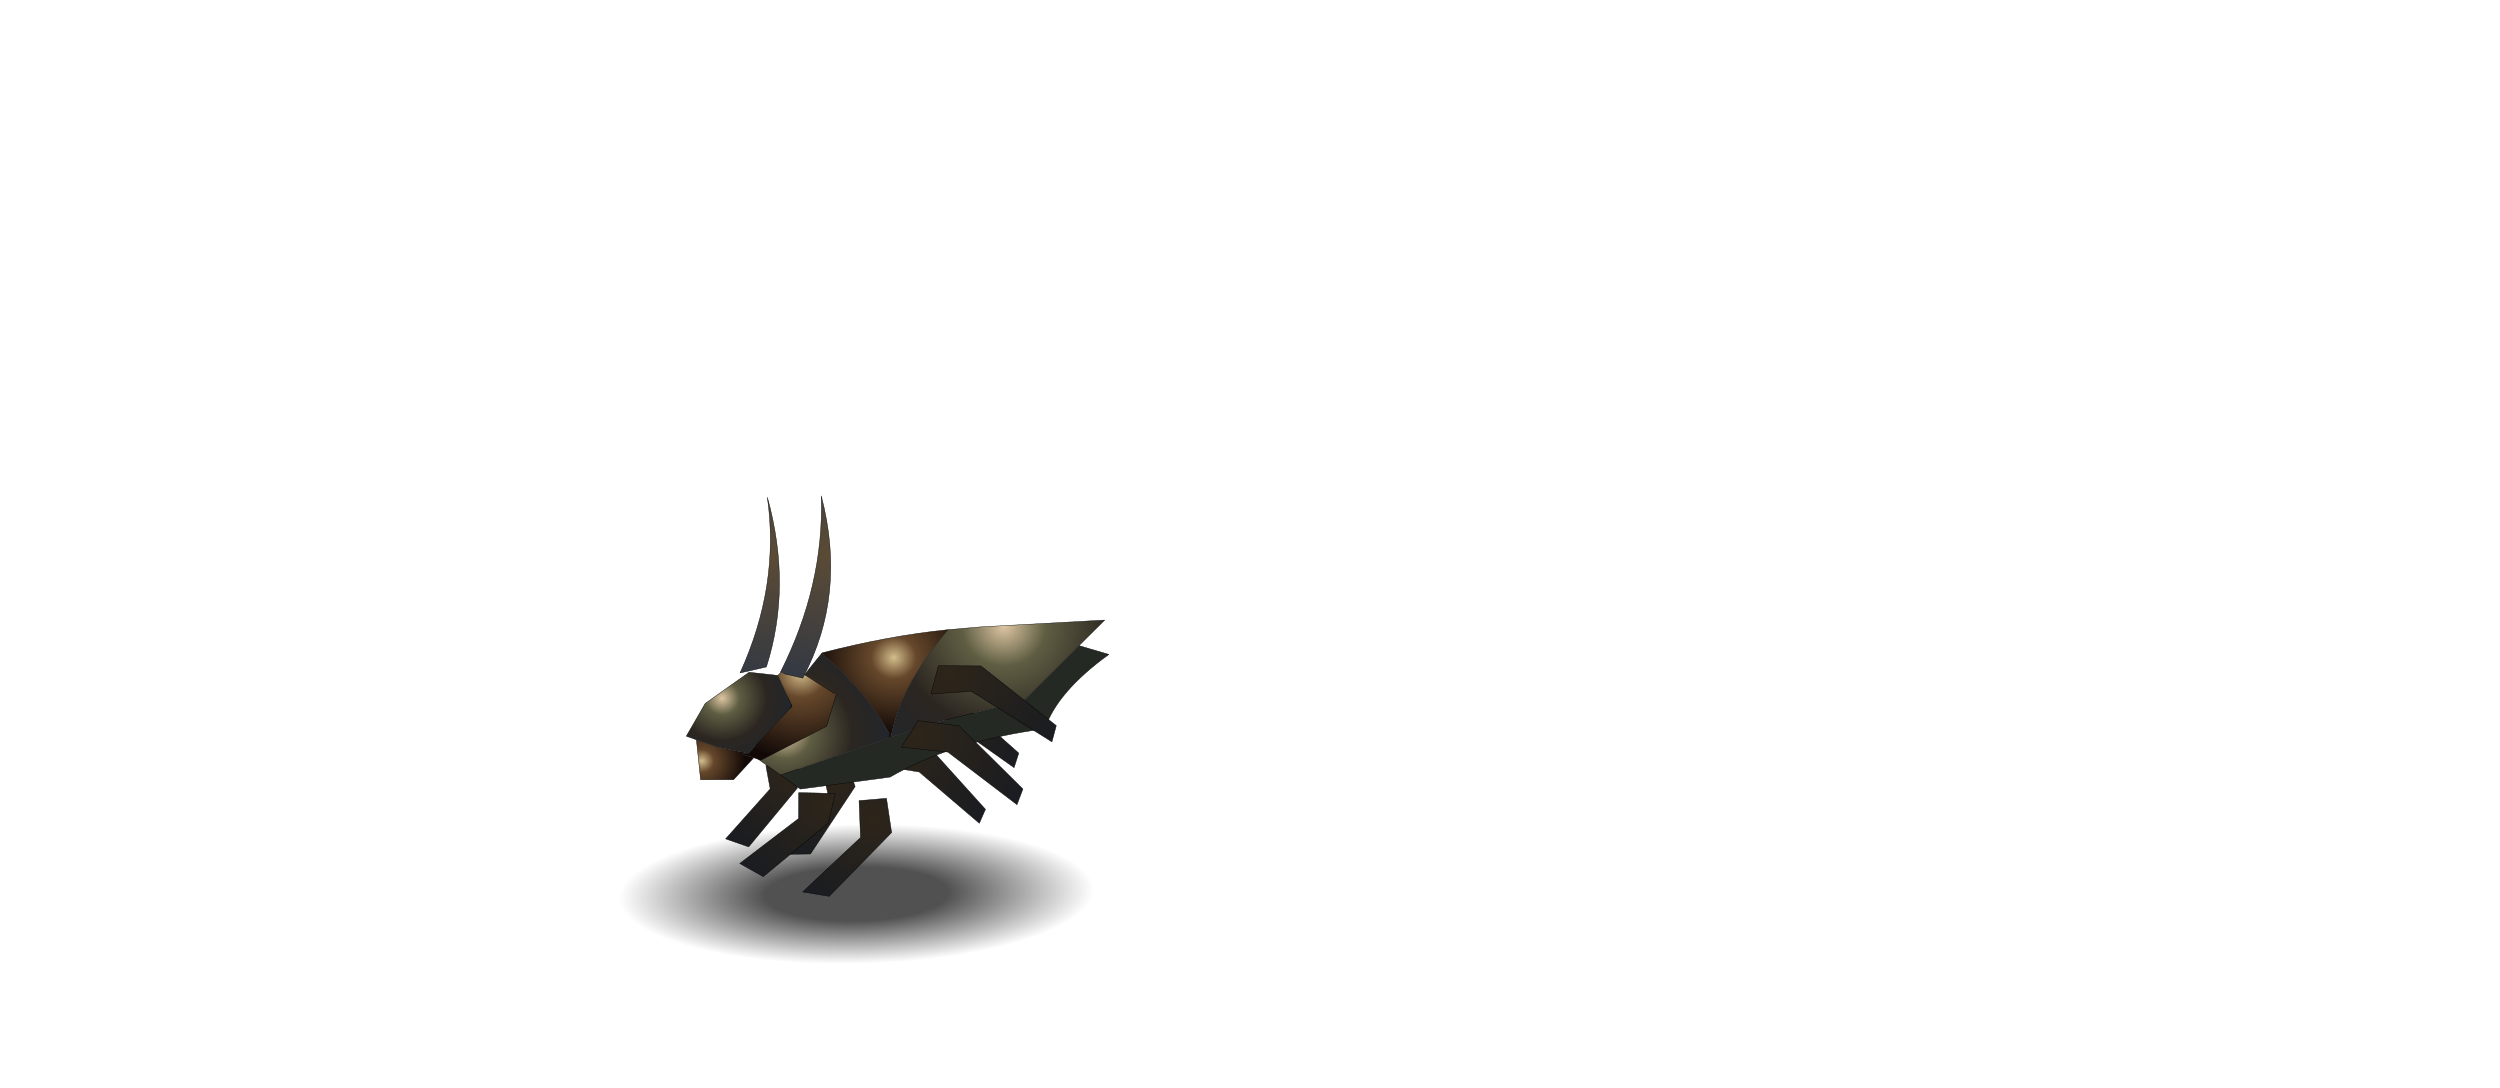 <?xml version="1.0" encoding="UTF-8" standalone="no"?>
<svg xmlns:ffdec="https://www.free-decompiler.com/flash" xmlns:xlink="http://www.w3.org/1999/xlink" ffdec:objectType="frame" height="182.2px" width="418.7px" xmlns="http://www.w3.org/2000/svg">
  <g transform="matrix(2.0, 0.0, 0.0, 2.0, 141.8, 83.6)">
    <use ffdec:characterId="144" height="19.95" id="shadower" transform="matrix(0.655, 0.097, 0.014, 0.731, -20.636, 22.634)" width="65.05" xlink:href="#sprite0"/>
    <filter id="filter0">
      <feConvolveMatrix divisor="0.0" in="SourceGraphic" kernelMatrix="" order="1 0" result="filterResult0"/>
    </filter>
    <use ffdec:characterId="2611" filter="url(#filter0)" height="15.7" id="hand2" transform="matrix(-0.613, -0.183, -0.161, 0.587, 1.281, 21.983)" width="14.55" xlink:href="#sprite1"/>
    <filter id="filter1">
      <feConvolveMatrix divisor="0.0" in="SourceGraphic" kernelMatrix="" order="1 0" result="filterResult1"/>
    </filter>
    <use ffdec:characterId="2617" filter="url(#filter1)" height="17.95" id="leg4" transform="matrix(-0.389, 0.509, 0.491, 0.361, 6.771, 14.812)" width="13.3" xlink:href="#sprite3"/>
    <filter id="filter2">
      <feConvolveMatrix divisor="0.0" in="SourceGraphic" kernelMatrix="" order="1 0" result="filterResult2"/>
    </filter>
    <use ffdec:characterId="2623" filter="url(#filter2)" height="21.15" id="chest" transform="matrix(-0.706, 0.0, 0.0, 0.669, 21.958, 10.125)" width="42.4" xlink:href="#sprite5"/>
    <filter id="filter3">
      <feConvolveMatrix divisor="0.0" in="SourceGraphic" kernelMatrix="" order="1 0" result="filterResult3"/>
    </filter>
    <use ffdec:characterId="2620" filter="url(#filter3)" height="14.4" id="foot1" transform="matrix(-0.706, 0.0, 0.0, 0.669, -0.863, 13.86)" width="17.8" xlink:href="#sprite7"/>
    <filter id="filter4">
      <feConvolveMatrix divisor="0.0" in="SourceGraphic" kernelMatrix="" order="1 0" result="filterResult4"/>
    </filter>
    <use ffdec:characterId="2617" filter="url(#filter4)" height="17.95" id="leg3" transform="matrix(-0.398, 0.579, 0.561, 0.366, 8.77, 12.356)" width="13.3" xlink:href="#sprite3"/>
    <filter id="filter5">
      <feConvolveMatrix divisor="0.0" in="SourceGraphic" kernelMatrix="" order="1 0" result="filterResult5"/>
    </filter>
    <use ffdec:characterId="2614" filter="url(#filter5)" height="23.0" id="head" transform="matrix(-0.699, 0.096, 0.101, 0.662, -2.063, -0.786)" width="12.9" xlink:href="#sprite9"/>
    <filter id="filter6">
      <feConvolveMatrix divisor="0.0" in="SourceGraphic" kernelMatrix="" order="1 0" result="filterResult6"/>
    </filter>
    <use ffdec:characterId="2611" filter="url(#filter6)" height="15.7" id="hand1" transform="matrix(-0.63, -0.316, -0.296, 0.599, 4.814, 25.794)" width="14.55" xlink:href="#sprite1"/>
  </g>
  <defs>
    <g id="sprite0" transform="matrix(1.0, 0.0, 0.0, 1.0, 32.5, 9.95)">
      <use ffdec:characterId="143" height="19.95" transform="matrix(1.0, 0.0, 0.0, 1.0, -32.5, -9.95)" width="65.05" xlink:href="#shape0"/>
    </g>
    <g id="shape0" transform="matrix(1.0, 0.0, 0.0, 1.0, 32.5, 9.95)">
      <path d="M1.45 8.25 Q-12.05 10.55 -22.0 9.8 -31.85 9.0 -32.45 5.6 -33.05 2.2 -24.0 -1.85 -14.9 -5.9 -1.4 -8.2 12.1 -10.55 22.0 -9.75 31.95 -9.0 32.5 -5.6 33.1 -2.2 24.0 1.85 14.95 5.9 1.45 8.25" fill="url(#gradient0)" fill-rule="evenodd" stroke="none"/>
    </g>
    <radialGradient cx="0" cy="0" gradientTransform="matrix(0.043, -0.007, 0.002, 0.011, 0.05, 0.0)" gradientUnits="userSpaceOnUse" id="gradient0" r="819.2" spreadMethod="pad">
      <stop offset="0.333" stop-color="#000000" stop-opacity="0.682"/>
      <stop offset="0.863" stop-color="#000000" stop-opacity="0.0"/>
      <stop offset="1.0" stop-color="#000000" stop-opacity="0.0"/>
    </radialGradient>
    <g id="sprite1" transform="matrix(1.0, 0.0, 0.0, 1.0, 8.5, 5.75)">
      <use ffdec:characterId="2610" height="15.7" transform="matrix(1.0, 0.0, 0.0, 1.0, -8.5, -5.75)" width="14.55" xlink:href="#sprite2"/>
    </g>
    <g id="sprite2" transform="matrix(1.0, 0.0, 0.0, 1.0, 8.5, 5.75)">
      <use ffdec:characterId="2609" height="15.7" transform="matrix(1.0, 0.0, 0.0, 1.0, -8.5, -5.75)" width="14.55" xlink:href="#shape1"/>
    </g>
    <g id="shape1" transform="matrix(1.0, 0.0, 0.0, 1.0, 8.5, 5.75)">
      <path d="M-6.15 -5.75 L-3.35 -3.95 -5.45 0.1 -2.15 9.45 -5.2 8.45 -8.5 -2.2 -6.15 -5.75" fill="url(#gradient1)" fill-rule="evenodd" stroke="none"/>
      <path d="M2.15 1.45 L6.05 9.8 2.85 9.95 -1.25 0.3 -0.45 -3.4 Q1.55 -2.45 3.5 -1.45 L2.15 1.45" fill="url(#gradient2)" fill-rule="evenodd" stroke="none"/>
      <path d="M-6.15 -5.75 L-8.5 -2.2 -5.2 8.45 -2.15 9.45 -5.45 0.1 -3.35 -3.95 -6.15 -5.75 M2.15 1.45 L3.5 -1.45 Q1.55 -2.45 -0.45 -3.4 L-1.25 0.3 2.85 9.95 6.05 9.8 2.15 1.45 Z" fill="none" stroke="#000000" stroke-linecap="round" stroke-linejoin="round" stroke-width="0.05"/>
    </g>
    <radialGradient cx="0" cy="0" gradientTransform="matrix(0.015, 0.0, 0.0, 0.015, -5.9, -2.7)" gradientUnits="userSpaceOnUse" id="gradient1" r="819.2" spreadMethod="pad">
      <stop offset="0.0" stop-color="#2d251a"/>
      <stop offset="1.0" stop-color="#1a1c21"/>
    </radialGradient>
    <radialGradient cx="0" cy="0" gradientTransform="matrix(0.016, 0.0, 0.0, 0.016, -0.25, -1.85)" gradientUnits="userSpaceOnUse" id="gradient2" r="819.2" spreadMethod="pad">
      <stop offset="0.0" stop-color="#2d251a"/>
      <stop offset="1.0" stop-color="#1a1c21"/>
    </radialGradient>
    <g id="sprite3" transform="matrix(1.0, 0.0, 0.0, 1.0, 12.5, 5.9)">
      <use ffdec:characterId="2616" height="17.95" transform="matrix(1.0, 0.0, 0.0, 1.0, -12.5, -5.9)" width="13.3" xlink:href="#sprite4"/>
    </g>
    <g id="sprite4" transform="matrix(1.0, 0.0, 0.0, 1.0, 12.5, 5.9)">
      <use ffdec:characterId="2615" height="17.95" transform="matrix(1.0, 0.0, 0.0, 1.0, -12.5, -5.9)" width="13.3" xlink:href="#shape2"/>
    </g>
    <g id="shape2" transform="matrix(1.0, 0.0, 0.0, 1.0, 12.5, 5.9)">
      <path d="M-9.75 -5.9 L-6.45 -4.65 -9.35 -0.7 -9.55 11.2 -11.45 10.5 -12.5 -1.5 -9.75 -5.9" fill="url(#gradient3)" fill-rule="evenodd" stroke="none"/>
      <path d="M-1.75 1.2 L-1.0 12.05 -2.95 11.55 -5.1 0.5 -2.95 -4.1 0.8 -3.95 -1.75 1.2" fill="url(#gradient4)" fill-rule="evenodd" stroke="none"/>
      <path d="M-9.75 -5.9 L-12.5 -1.5 -11.45 10.5 -9.55 11.2 -9.35 -0.7 -6.45 -4.65 -9.75 -5.9 M-1.75 1.2 L0.8 -3.95 -2.95 -4.1 -5.1 0.5 -2.95 11.55 -1.0 12.05 -1.75 1.2 Z" fill="none" stroke="#000000" stroke-linecap="round" stroke-linejoin="round" stroke-width="0.05"/>
    </g>
    <radialGradient cx="0" cy="0" gradientTransform="matrix(0.019, 0.0, 0.0, 0.019, -9.45, -4.25)" gradientUnits="userSpaceOnUse" id="gradient3" r="819.2" spreadMethod="pad">
      <stop offset="0.0" stop-color="#2d251a"/>
      <stop offset="1.0" stop-color="#1a1c21"/>
    </radialGradient>
    <radialGradient cx="0" cy="0" gradientTransform="matrix(0.018, 0.0, 0.0, 0.018, -1.5, -2.9)" gradientUnits="userSpaceOnUse" id="gradient4" r="819.2" spreadMethod="pad">
      <stop offset="0.0" stop-color="#2d251a"/>
      <stop offset="1.0" stop-color="#1a1c21"/>
    </radialGradient>
    <g id="sprite5" transform="matrix(1.0, 0.0, 0.0, 1.0, 27.9, 17.3)">
      <use ffdec:characterId="2622" height="21.15" transform="matrix(1.0, 0.0, 0.0, 1.0, -27.9, -17.3)" width="42.4" xlink:href="#sprite6"/>
    </g>
    <g id="sprite6" transform="matrix(1.0, 0.0, 0.0, 1.0, 27.95, 17.25)">
      <use ffdec:characterId="2621" height="21.15" transform="matrix(1.0, 0.0, 0.0, 1.0, -27.95, -17.25)" width="42.4" xlink:href="#shape3"/>
    </g>
    <g id="shape3" transform="matrix(1.0, 0.0, 0.0, 1.0, 27.95, 17.25)">
      <path d="M-2.1 -2.65 L-2.0 -2.55 -2.05 -2.55 -2.1 -2.6 -2.1 -2.65 -2.05 -2.55 -2.1 -2.65" fill="#999999" fill-rule="evenodd" stroke="none"/>
      <path d="M11.0 2.15 L8.65 3.9 -2.0 2.4 -2.85 1.9 Q-9.85 -2.15 -20.35 -3.65 -21.85 -8.3 -27.95 -12.95 L-24.4 -14.05 -17.85 -7.15 -7.8 -4.55 -2.1 -2.6 -2.05 -2.55 -2.0 -2.55 11.0 2.15" fill="#252923" fill-rule="evenodd" stroke="none"/>
      <path d="M-8.9 -16.05 Q-1.9 -15.3 6.05 -13.15 L6.1 -13.1 Q0.5 -7.9 -2.1 -2.65 -3.25 -9.1 -8.9 -16.05" fill="url(#gradient5)" fill-rule="evenodd" stroke="none"/>
      <path d="M-24.4 -14.05 L-27.45 -17.25 -12.8 -16.4 -8.9 -16.05 Q-3.25 -9.1 -2.1 -2.65 L-2.1 -2.6 -7.8 -4.55 -17.85 -7.15 -24.4 -14.05" fill="url(#gradient6)" fill-rule="evenodd" stroke="none"/>
      <path d="M6.1 -13.1 Q12.45 -4.9 14.45 -0.45 L11.0 2.15 -2.0 -2.55 -2.1 -2.65 Q0.5 -7.9 6.1 -13.1" fill="url(#gradient7)" fill-rule="evenodd" stroke="none"/>
      <path d="M6.1 -13.1 Q12.45 -4.9 14.45 -0.45 L11.0 2.15 8.65 3.9 -2.0 2.4 -2.85 1.9 Q-9.85 -2.15 -20.35 -3.65 -21.85 -8.3 -27.95 -12.95 L-24.4 -14.05 -27.45 -17.25 -12.8 -16.4 -8.9 -16.05 Q-1.9 -15.3 6.05 -13.15 L6.1 -13.1 Q0.5 -7.9 -2.1 -2.65 -3.25 -9.1 -8.9 -16.05 M-2.0 -2.55 L11.0 2.15 M-2.05 -2.55 L-2.0 -2.55 M-2.1 -2.6 L-2.05 -2.55 -2.1 -2.65 M-2.1 -2.6 L-7.8 -4.55 -17.85 -7.15 -24.4 -14.05" fill="none" stroke="#000000" stroke-linecap="round" stroke-linejoin="round" stroke-width="0.05"/>
    </g>
    <radialGradient cx="0" cy="0" gradientTransform="matrix(0.013, 0.0, 0.0, 0.013, -2.45, -12.55)" gradientUnits="userSpaceOnUse" id="gradient5" r="819.2" spreadMethod="pad">
      <stop offset="0.004" stop-color="#d1bb8b"/>
      <stop offset="0.247" stop-color="#66482b"/>
      <stop offset="0.894" stop-color="#120907"/>
    </radialGradient>
    <radialGradient cx="0" cy="0" gradientTransform="matrix(0.024, 0.0, 0.0, 0.024, -15.5, -16.45)" gradientUnits="userSpaceOnUse" id="gradient6" r="819.2" spreadMethod="pad">
      <stop offset="0.0" stop-color="#ddc5a2"/>
      <stop offset="0.251" stop-color="#5f5e43"/>
      <stop offset="0.647" stop-color="#2c2621"/>
      <stop offset="1.0" stop-color="#22262b"/>
      <stop offset="1.0" stop-color="#070a0a"/>
    </radialGradient>
    <radialGradient cx="0" cy="0" gradientTransform="matrix(0.015, 0.0, 0.0, 0.015, 10.45, -3.0)" gradientUnits="userSpaceOnUse" id="gradient7" r="819.2" spreadMethod="pad">
      <stop offset="0.0" stop-color="#ddc5a2"/>
      <stop offset="0.251" stop-color="#5f5e43"/>
      <stop offset="0.647" stop-color="#2c2621"/>
      <stop offset="1.0" stop-color="#22262b"/>
      <stop offset="1.0" stop-color="#070a0a"/>
    </radialGradient>
    <g id="sprite7" transform="matrix(1.0, 0.0, 0.0, 1.0, 8.9, 2.9)">
      <use ffdec:characterId="2619" height="14.4" transform="matrix(1.0, 0.0, 0.0, 1.0, -8.9, -2.9)" width="17.8" xlink:href="#sprite8"/>
    </g>
    <g id="sprite8" transform="matrix(1.0, 0.0, 0.0, 1.0, 8.85, 2.9)">
      <use ffdec:characterId="2618" height="14.4" transform="matrix(1.0, 0.0, 0.0, 1.0, -8.85, -2.9)" width="17.8" xlink:href="#shape4"/>
    </g>
    <g id="shape4" transform="matrix(1.0, 0.0, 0.0, 1.0, 8.85, 2.9)">
      <path d="M-8.6 0.7 L-3.2 -2.9 -1.9 -1.55 -3.6 2.3 1.6 8.2 2.4 8.3 0.95 8.75 0.1 9.05 -7.7 4.8 -8.85 0.8 -8.6 0.7" fill="url(#gradient8)" fill-rule="evenodd" stroke="none"/>
      <path d="M7.75 6.5 L7.25 11.5 3.35 11.5 0.95 8.75 2.4 8.3 1.6 8.2 5.25 7.4 7.75 6.5" fill="url(#gradient9)" fill-rule="evenodd" stroke="none"/>
      <path d="M-1.9 -1.55 L1.5 -1.95 6.7 1.95 8.95 6.05 7.75 6.5 5.25 7.4 1.6 8.2 -3.6 2.3 -1.9 -1.55" fill="url(#gradient10)" fill-rule="evenodd" stroke="none"/>
      <path d="M-8.6 0.7 L-3.2 -2.9 -1.9 -1.55 1.5 -1.95 6.7 1.95 8.95 6.05 7.75 6.5 7.25 11.5 3.35 11.5 0.95 8.75 0.1 9.05 -7.7 4.8 -8.85 0.8 M0.95 8.75 L2.4 8.3 1.6 8.2 -3.6 2.3 -1.9 -1.55 M1.6 8.2 L5.25 7.4 7.75 6.5" fill="none" stroke="#000000" stroke-linecap="round" stroke-linejoin="round" stroke-width="0.05"/>
    </g>
    <radialGradient cx="0" cy="0" gradientTransform="matrix(0.015, 0.0, 0.0, 0.015, -4.65, -1.85)" gradientUnits="userSpaceOnUse" id="gradient8" r="819.2" spreadMethod="pad">
      <stop offset="0.004" stop-color="#d1bb8b"/>
      <stop offset="0.247" stop-color="#66482b"/>
      <stop offset="0.894" stop-color="#120907"/>
    </radialGradient>
    <radialGradient cx="0" cy="0" gradientTransform="matrix(0.007, 0.0, 0.0, 0.007, 7.1, 9.15)" gradientUnits="userSpaceOnUse" id="gradient9" r="819.2" spreadMethod="pad">
      <stop offset="0.004" stop-color="#d1bb8b"/>
      <stop offset="0.247" stop-color="#66482b"/>
      <stop offset="0.894" stop-color="#120907"/>
    </radialGradient>
    <radialGradient cx="0" cy="0" gradientTransform="matrix(0.01, 0.0, 0.0, 0.01, 4.7, 1.3)" gradientUnits="userSpaceOnUse" id="gradient10" r="819.2" spreadMethod="pad">
      <stop offset="0.0" stop-color="#ddc5a2"/>
      <stop offset="0.251" stop-color="#5f5e43"/>
      <stop offset="0.647" stop-color="#2c2621"/>
      <stop offset="1.0" stop-color="#22262b"/>
      <stop offset="1.0" stop-color="#070a0a"/>
    </radialGradient>
    <g id="sprite9" transform="matrix(1.0, 0.0, 0.0, 1.0, 7.45, 19.9)">
      <use ffdec:characterId="2613" height="23.0" transform="matrix(1.0, 0.0, 0.0, 1.0, -7.45, -19.9)" width="12.9" xlink:href="#sprite10"/>
    </g>
    <g id="sprite10" transform="matrix(1.0, 0.0, 0.0, 1.0, 7.8, 20.0)">
      <use ffdec:characterId="2612" height="23.0" transform="matrix(1.0, 0.0, 0.0, 1.0, -7.8, -20.0)" width="12.9" xlink:href="#shape5"/>
    </g>
    <g id="shape5" transform="matrix(1.0, 0.0, 0.0, 1.0, 7.8, 20.0)">
      <path d="M-2.15 3.0 L-2.2 3.0 -2.2 2.95 -2.15 3.0" fill="#999999" fill-rule="evenodd" stroke="none"/>
      <path d="M-2.2 2.95 Q-8.85 -6.6 -7.6 -19.25 -6.35 -8.1 0.35 1.9 L-0.05 2.15 -2.15 3.0 -2.2 2.95" fill="url(#gradient11)" fill-rule="evenodd" stroke="none"/>
      <path d="M5.1 1.3 L1.9 1.0 Q-2.55 -8.55 -1.25 -20.0 -1.15 -8.85 5.1 1.3" fill="url(#gradient12)" fill-rule="evenodd" stroke="none"/>
      <path d="M-2.15 3.0 L-2.2 3.0 -2.2 2.95 Q-8.85 -6.6 -7.6 -19.25 -6.35 -8.1 0.35 1.9 M-0.05 2.15 L-2.15 3.0 M5.1 1.3 Q-1.15 -8.85 -1.25 -20.0 -2.55 -8.55 1.9 1.0 L5.1 1.3 Z" fill="none" stroke="#000000" stroke-linecap="round" stroke-linejoin="round" stroke-width="0.05"/>
    </g>
    <radialGradient cx="0" cy="0" gradientTransform="matrix(0.019, 0.0, 0.0, 0.019, -7.55, -11.9)" gradientUnits="userSpaceOnUse" id="gradient11" r="819.2" spreadMethod="pad">
      <stop offset="0.0" stop-color="#5b4b35"/>
      <stop offset="1.0" stop-color="#343943"/>
    </radialGradient>
    <radialGradient cx="0" cy="0" gradientTransform="matrix(0.019, 0.0, 0.0, 0.019, -0.9, -12.9)" gradientUnits="userSpaceOnUse" id="gradient12" r="819.2" spreadMethod="pad">
      <stop offset="0.0" stop-color="#5b4b35"/>
      <stop offset="1.0" stop-color="#343943"/>
    </radialGradient>
  </defs>
</svg>
